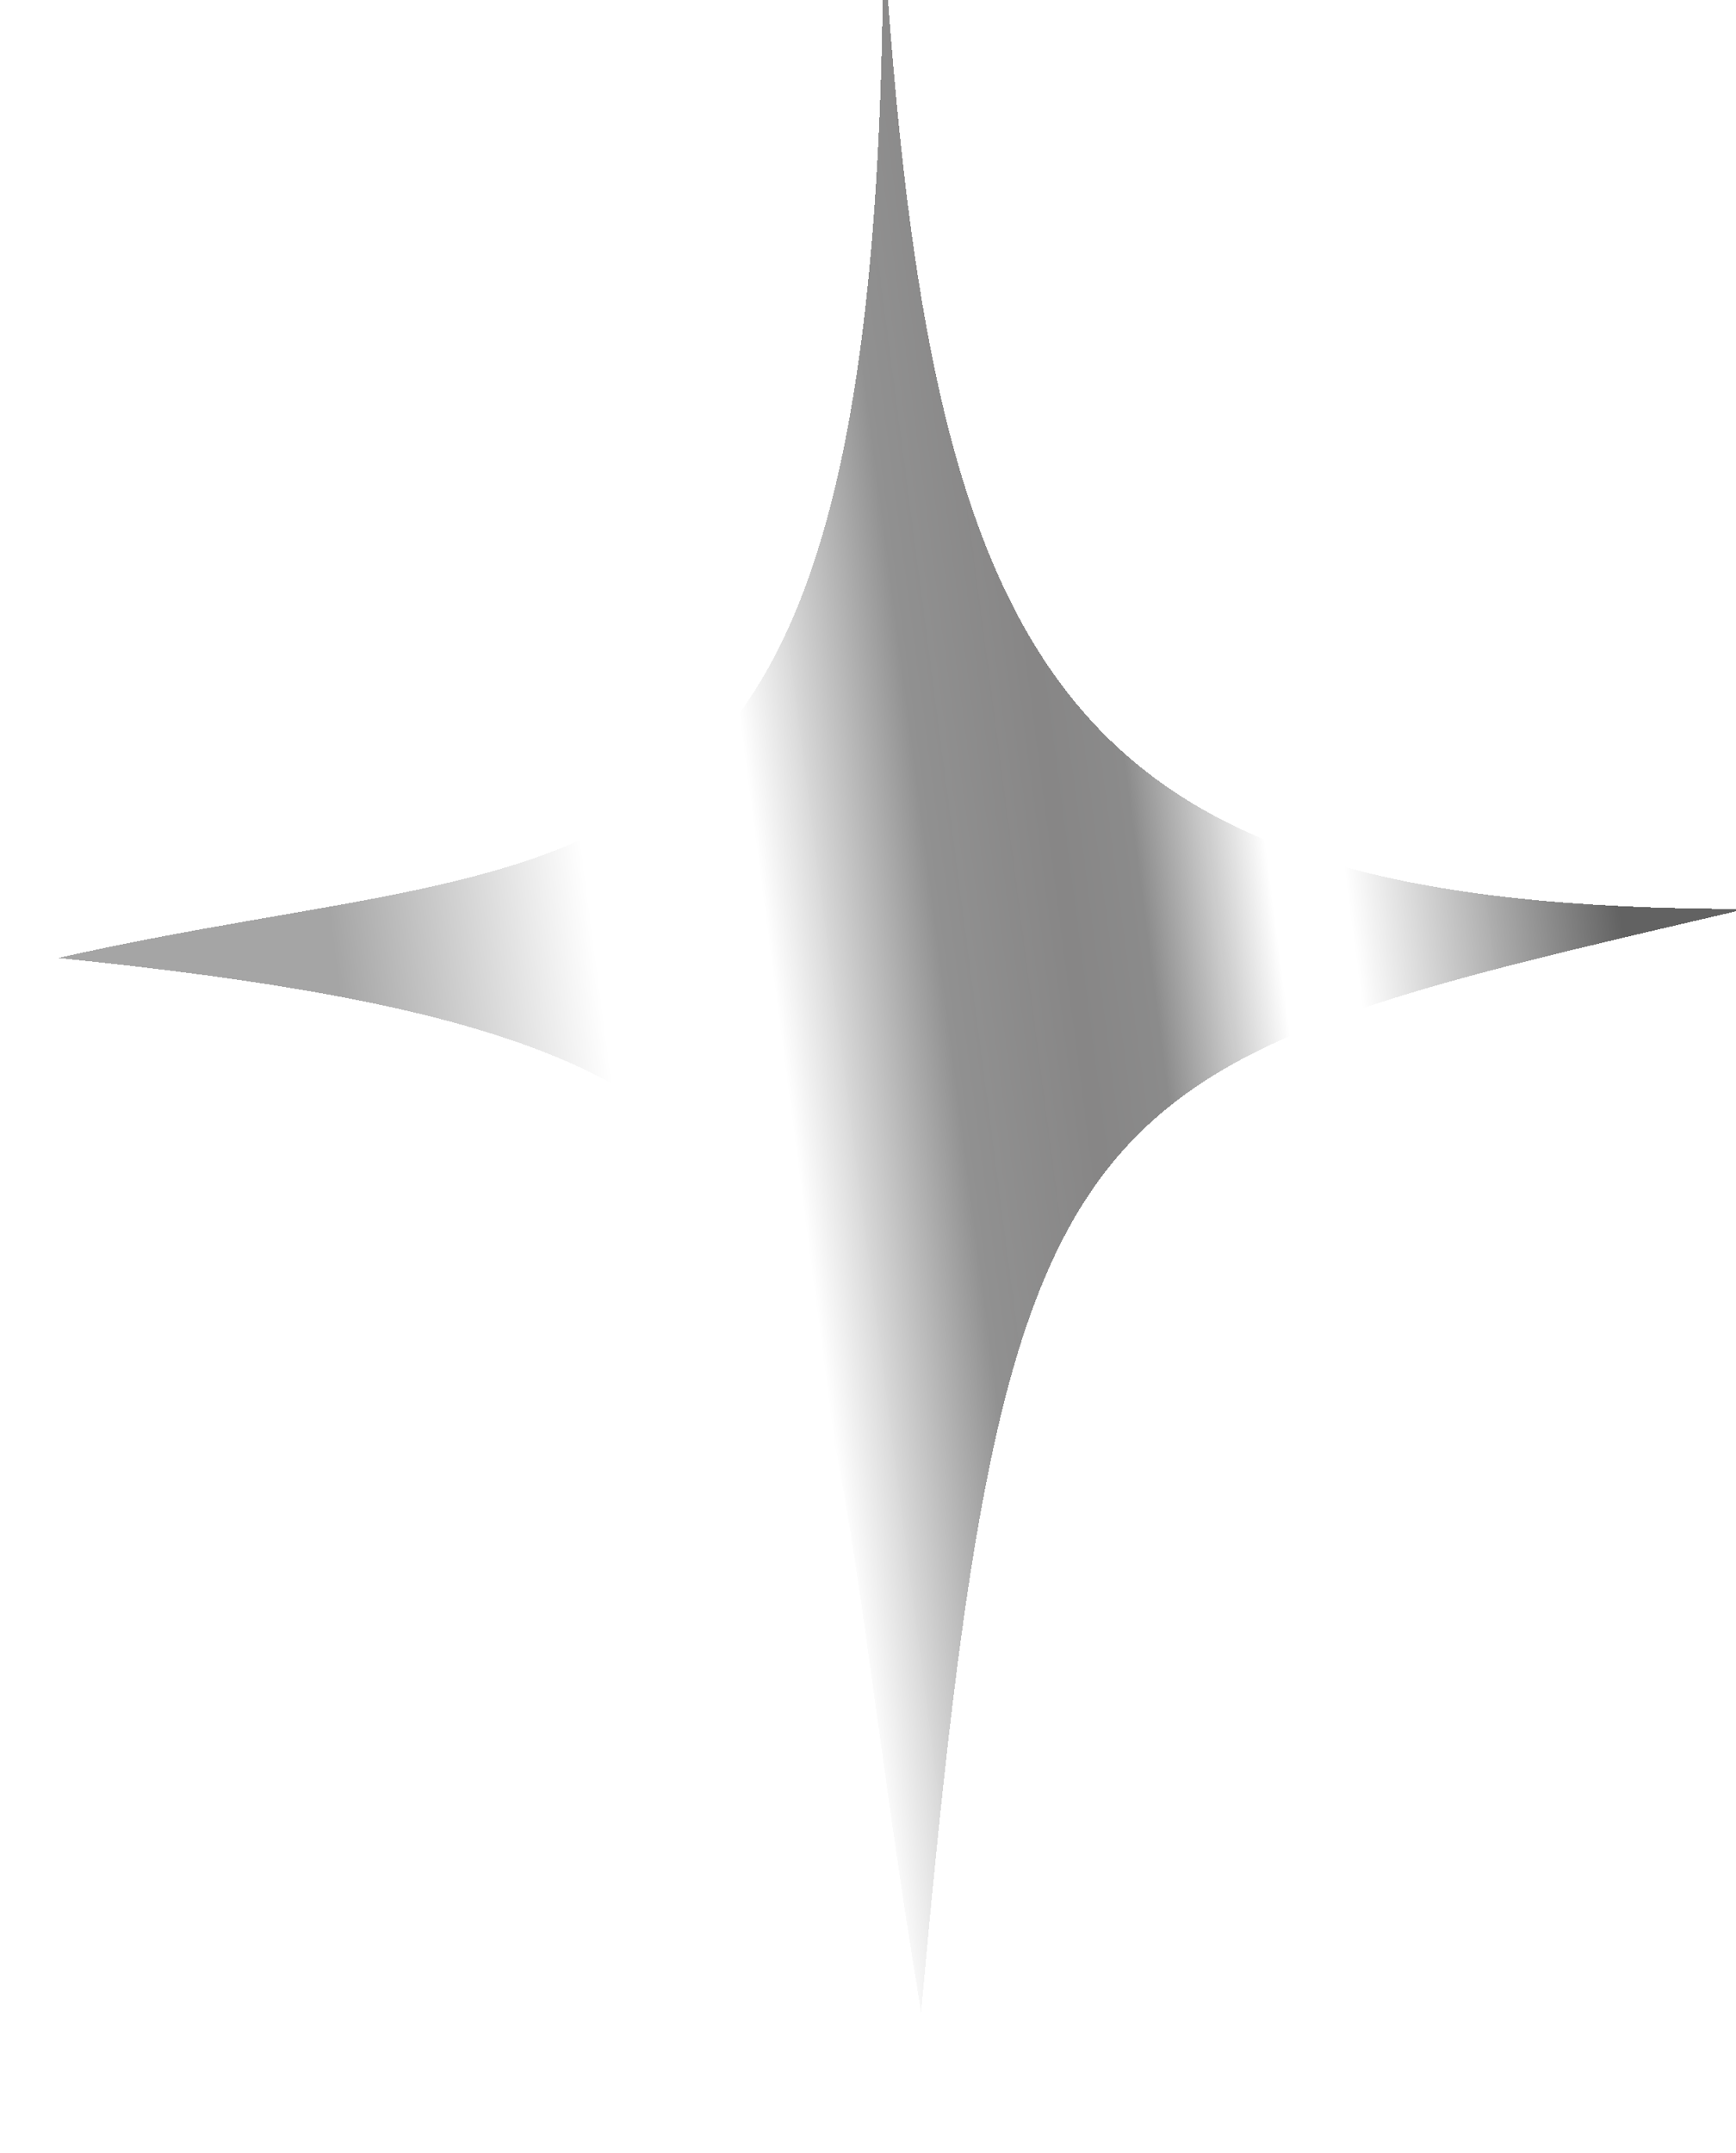 <svg width="50" height="62" viewBox="0 0 50 62" fill="none" xmlns="http://www.w3.org/2000/svg">
<g filter="url(#filter0_diii_2668_572)">
<path d="M0.885 30.228C25.189 32.699 21.912 37.64 25.735 60.581C28.192 33.405 29.831 33.405 49.492 28.817C29.831 28.817 26.008 22.464 24.642 0.581C24.642 30.228 16.45 26.699 0.885 30.228Z" fill="url(#paint0_linear_2668_572)" shape-rendering="crispEdges"/>
</g>
<defs>
<filter id="filter0_diii_2668_572" x="0.628" y="-2.6" width="49.66" height="63.952" filterUnits="userSpaceOnUse" color-interpolation-filters="sRGB">
<feFlood flood-opacity="0" result="BackgroundImageFix"/>
<feColorMatrix in="SourceAlpha" type="matrix" values="0 0 0 0 0 0 0 0 0 0 0 0 0 0 0 0 0 0 127 0" result="hardAlpha"/>
<feOffset dy="0.283"/>
<feGaussianBlur stdDeviation="0.129"/>
<feComposite in2="hardAlpha" operator="out"/>
<feColorMatrix type="matrix" values="0 0 0 0 0 0 0 0 0 0 0 0 0 0 0 0 0 0 1 0"/>
<feBlend mode="normal" in2="BackgroundImageFix" result="effect1_dropShadow_2668_572"/>
<feBlend mode="normal" in="SourceGraphic" in2="effect1_dropShadow_2668_572" result="shape"/>
<feColorMatrix in="SourceAlpha" type="matrix" values="0 0 0 0 0 0 0 0 0 0 0 0 0 0 0 0 0 0 127 0" result="hardAlpha"/>
<feOffset dx="0.795" dy="-3.181"/>
<feGaussianBlur stdDeviation="2.386"/>
<feComposite in2="hardAlpha" operator="arithmetic" k2="-1" k3="1"/>
<feColorMatrix type="matrix" values="0 0 0 0 0 0 0 0 0 0 0 0 0 0 0 0 0 0 0.7 0"/>
<feBlend mode="normal" in2="shape" result="effect2_innerShadow_2668_572"/>
<feColorMatrix in="SourceAlpha" type="matrix" values="0 0 0 0 0 0 0 0 0 0 0 0 0 0 0 0 0 0 127 0" result="hardAlpha"/>
<feOffset dy="0.771"/>
<feGaussianBlur stdDeviation="0.514"/>
<feComposite in2="hardAlpha" operator="arithmetic" k2="-1" k3="1"/>
<feColorMatrix type="matrix" values="0 0 0 0 1 0 0 0 0 1 0 0 0 0 1 0 0 0 1 0"/>
<feBlend mode="normal" in2="effect2_innerShadow_2668_572" result="effect3_innerShadow_2668_572"/>
<feColorMatrix in="SourceAlpha" type="matrix" values="0 0 0 0 0 0 0 0 0 0 0 0 0 0 0 0 0 0 127 0" result="hardAlpha"/>
<feOffset dy="-0.514"/>
<feGaussianBlur stdDeviation="0.514"/>
<feComposite in2="hardAlpha" operator="arithmetic" k2="-1" k3="1"/>
<feColorMatrix type="matrix" values="0 0 0 0 0 0 0 0 0 0 0 0 0 0 0 0 0 0 0.6 0"/>
<feBlend mode="normal" in2="effect3_innerShadow_2668_572" result="effect4_innerShadow_2668_572"/>
</filter>
<linearGradient id="paint0_linear_2668_572" x1="8.74" y1="37.321" x2="46.342" y2="32.421" gradientUnits="userSpaceOnUse">
<stop offset="0.027" stop-color="#A5A5A5"/>
<stop offset="0.224" stop-color="white"/>
<stop offset="0.296" stop-color="white"/>
<stop offset="0.355" stop-color="white" stop-opacity="0.997"/>
<stop offset="0.483" stop-color="#919191"/>
<stop offset="0.582" stop-color="#868585" stop-opacity="0.991"/>
<stop offset="0.641" stop-color="#8A8A8A" stop-opacity="0.993"/>
<stop offset="0.739" stop-color="white" stop-opacity="0.995"/>
<stop offset="0.796" stop-color="white" stop-opacity="0.996"/>
<stop offset="1" stop-color="#626262"/>
</linearGradient>
</defs>
</svg>
